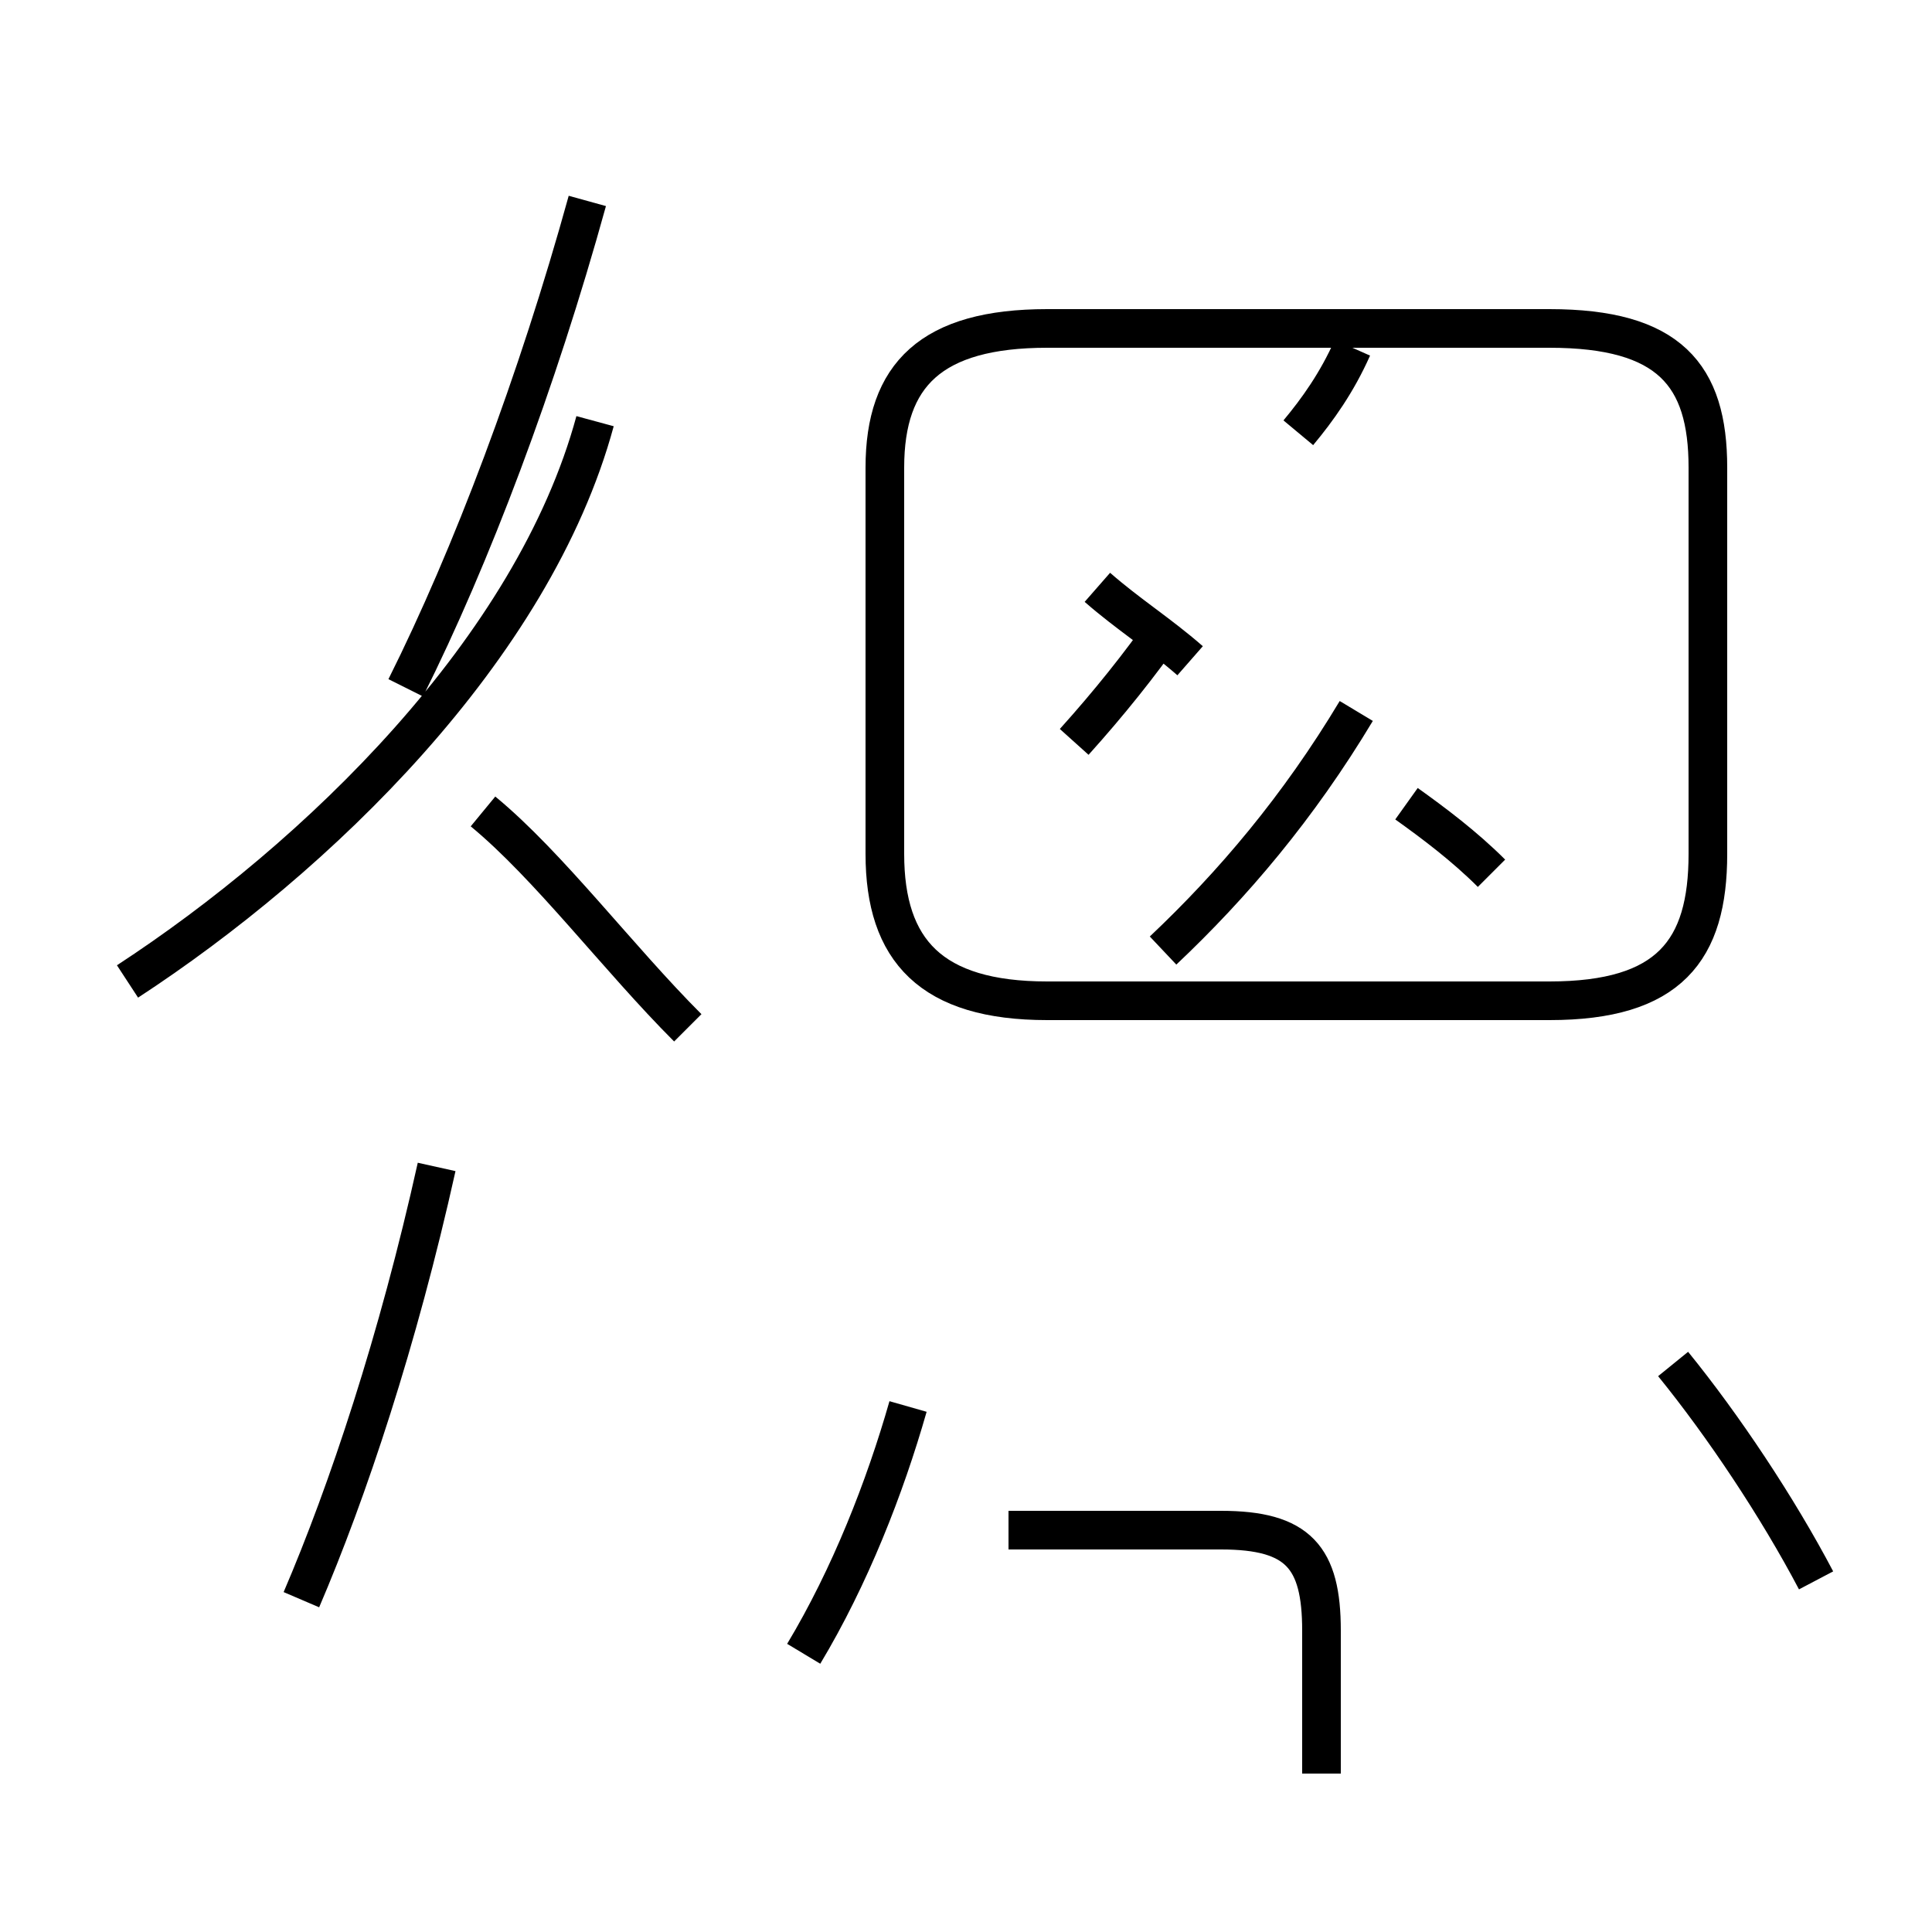 <?xml version='1.0' encoding='utf8'?>
<svg viewBox="0.0 -44.0 50.0 50.0" version="1.1" xmlns="http://www.w3.org/2000/svg">
<rect x="0.0" y="-44.0" width="50.0" height="50.0" fill="#808080" stroke="none"/>
<rect x="-1000" y="-1000" width="2000" height="2000" stroke="white" fill="white"/>
<g style="fill:none; stroke:#000000;  stroke-width:1">
<path d="M 3.3 18.6 C 8.2 21.8 13.8 27.2 15.4 33.1 M 10.5 26.2 C 12.2 29.6 13.9 34.1 15.2 38.8 M 7.8 2.6 C 9.0 5.4 10.3 9.3 11.3 13.8 M 17.8 17.4 C 16.0 19.2 14.2 21.6 12.5 23.0 M 27.8 24.8 C 28.7 25.8 29.5 26.8 30.2 27.8 M 30.1 19.4 C 31.9 21.1 33.6 23.1 35.1 25.6 M 33.6 32.8 C 34.1 33.4 34.6 34.1 35.0 35.0 M 27.1 18.1 L 40.1 18.1 C 43.2 18.1 44.2 19.4 44.2 21.9 L 44.2 31.9 C 44.2 34.3 43.2 35.5 40.1 35.5 L 27.1 35.5 C 24.1 35.5 22.9 34.3 22.9 31.9 L 22.9 21.9 C 22.9 19.4 24.1 18.1 27.1 18.1 Z M 38.6 21.4 C 37.9 22.1 37.1 22.7 36.4 23.2 M 28.4 28.8 C 29.2 28.1 30.0 27.6 30.8 26.9 M 20.8 1.2 C 22.0 3.2 22.9 5.5 23.5 7.6 M 47.0 3.1 C 46.0 5.0 44.6 7.1 43.3 8.7 M 34.2 -1.9 L 34.2 1.8 C 34.2 3.7 33.6 4.4 31.6 4.4 L 26.1 4.4 " transform="scale(1, -1)" />
</g>
</svg>